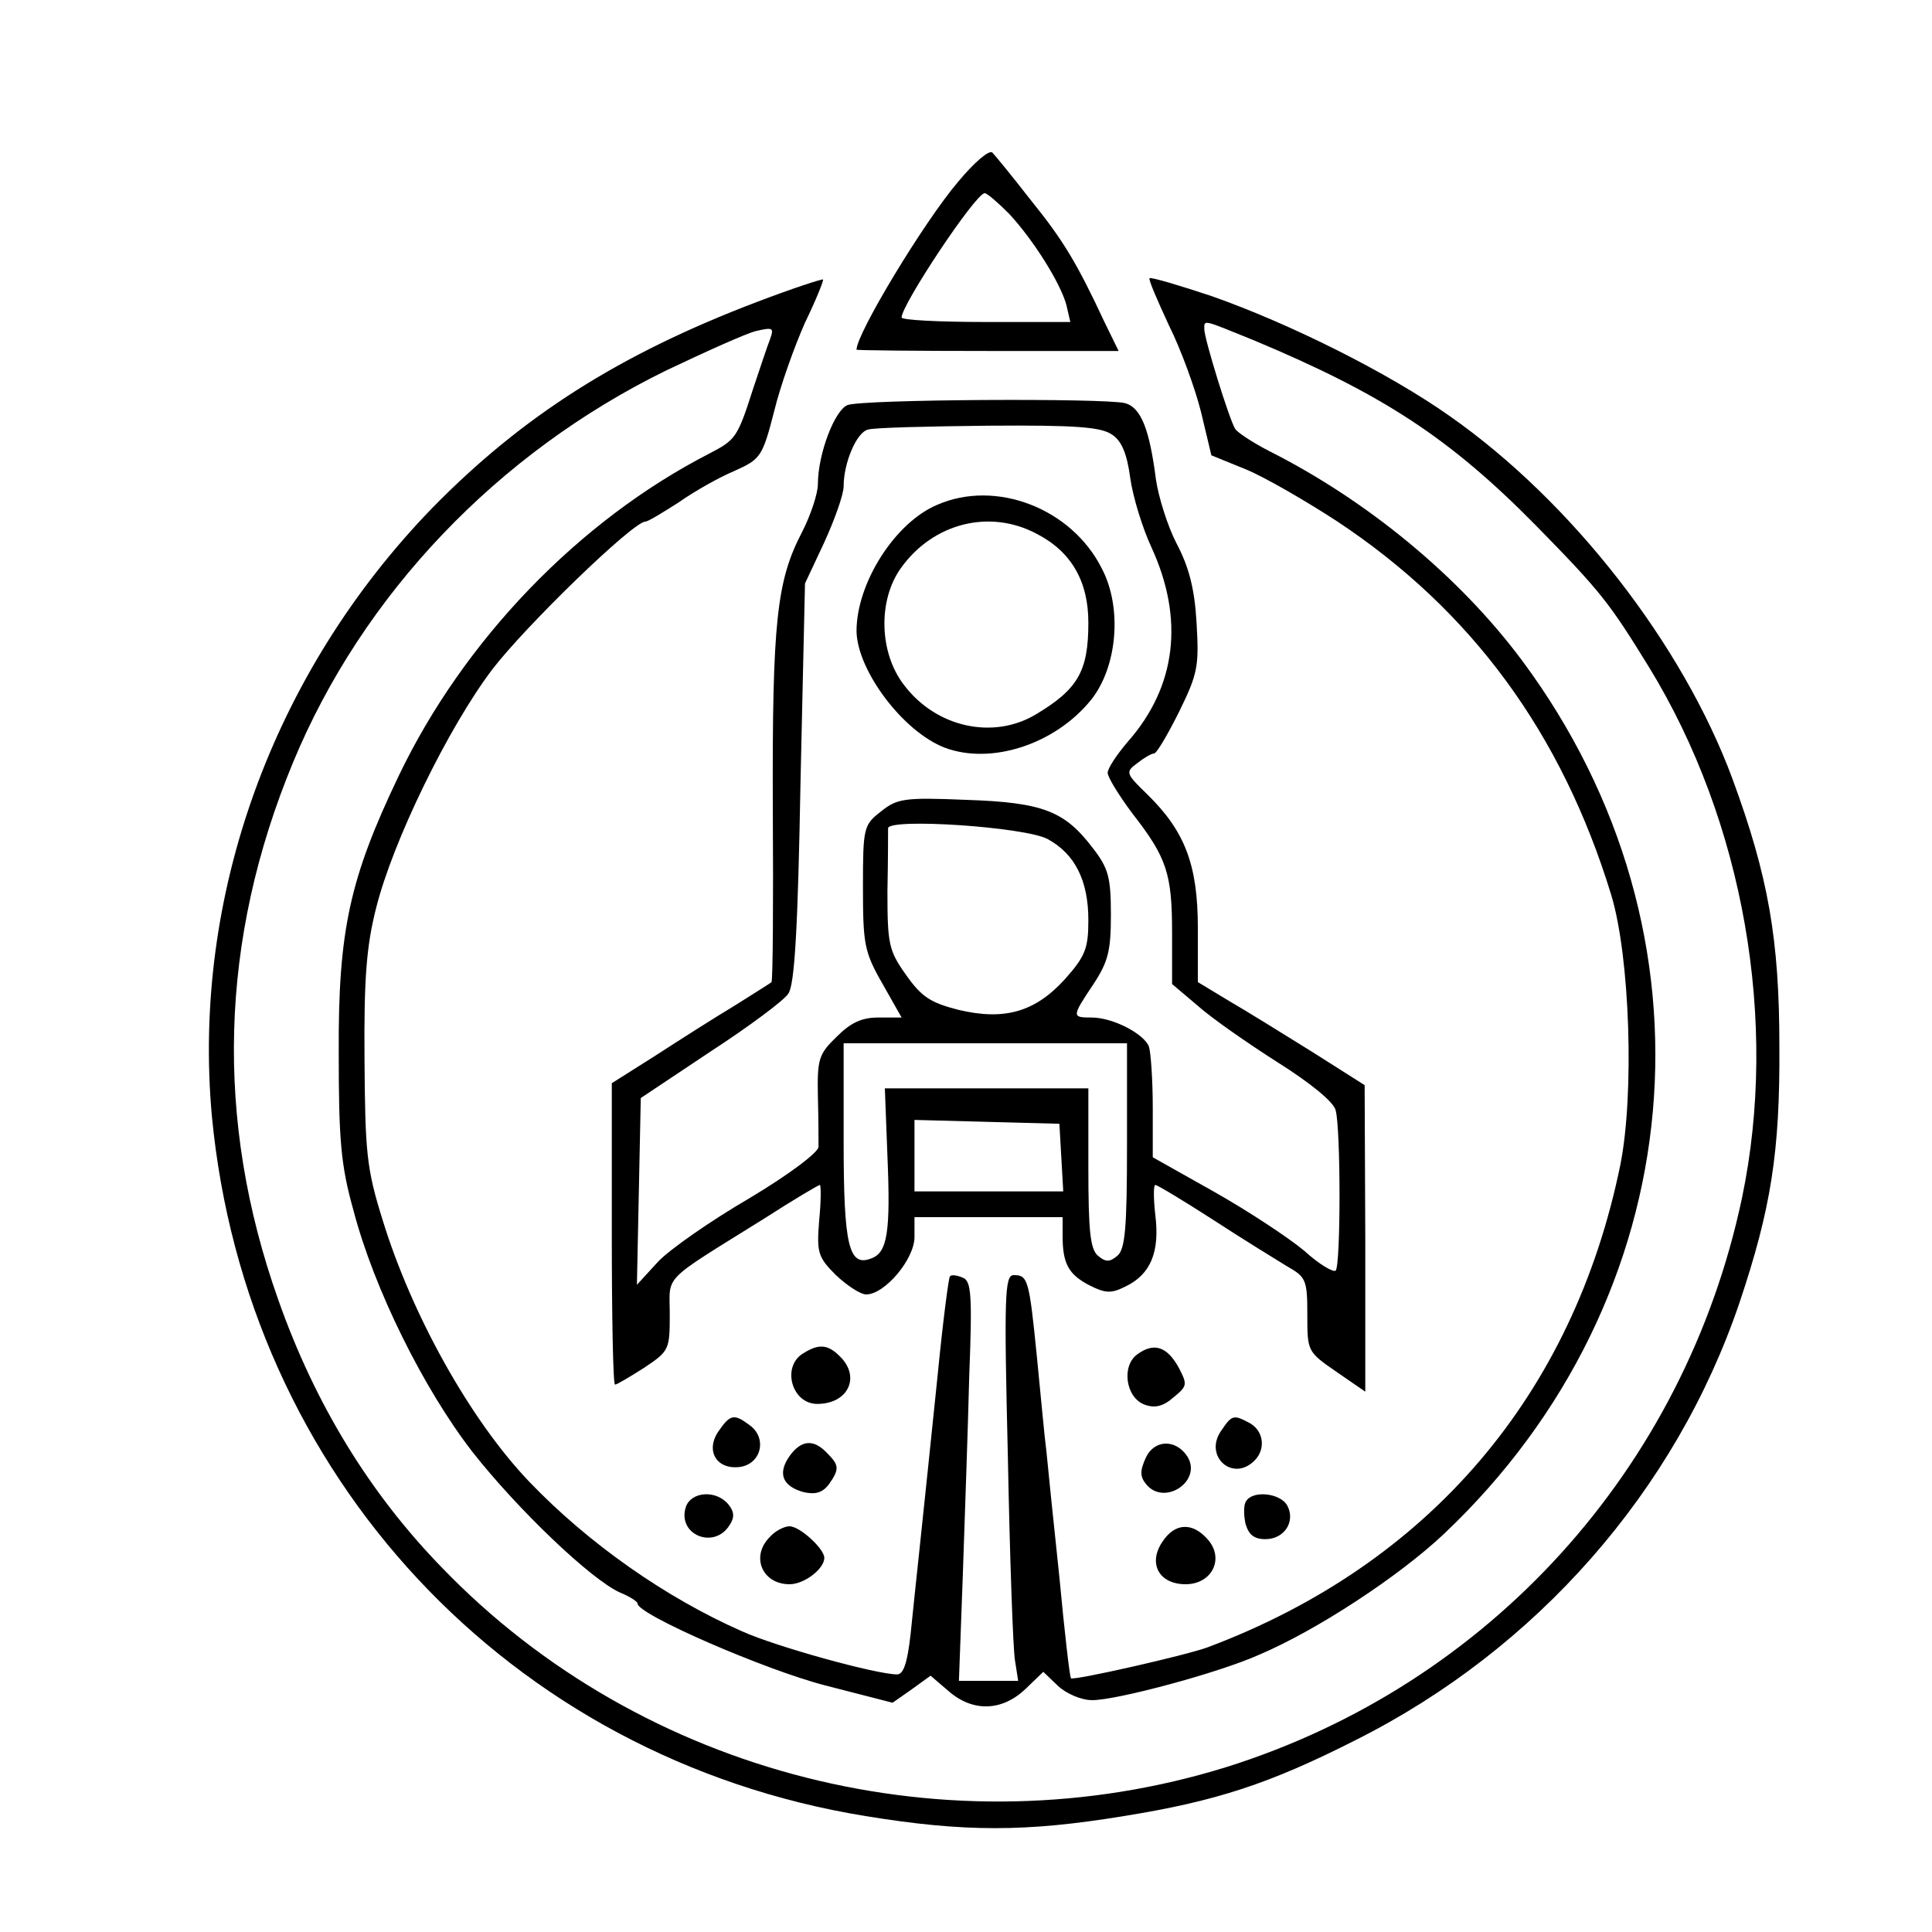 <?xml version="1.0" standalone="no"?>
<!DOCTYPE svg PUBLIC "-//W3C//DTD SVG 20010904//EN"
 "http://www.w3.org/TR/2001/REC-SVG-20010904/DTD/svg10.dtd">
<svg version="1.0" xmlns="http://www.w3.org/2000/svg"
 width="300pt" height="300pt" viewBox="0 0 300 300"
 preserveAspectRatio="xMidYMid meet">
<g transform="translate(0,300) scale(0.1,-0.1)"
fill="#000000" stroke="none">
<path d="M1488 2718 c-53 -62 -158 -236 -158 -261 0 -1 92 -2 203 -2 l204 0
-22 45 c-43 92 -64 127 -115 190 -28 36 -55 69 -59 73 -5 5 -29 -16 -53 -45z
m79 -50 c38 -41 80 -108 89 -142 l6 -26 -131 0 c-72 0 -131 3 -131 7 0 20 115
193 129 193 4 0 21 -15 38 -32z"/>
<path d="M1175 2531 c-213 -81 -364 -177 -504 -320 -248 -256 -373 -603 -342
-944 53 -558 462 -997 1015 -1087 153 -25 249 -25 401 0 143 23 226 50 360
118 281 141 497 387 596 679 49 146 63 234 62 398 0 166 -17 264 -73 416 -77
208 -249 430 -439 563 -95 67 -247 143 -369 186 -51 17 -95 30 -97 28 -2 -2
12 -34 30 -73 19 -38 41 -99 50 -135 l16 -67 54 -22 c29 -12 93 -49 142 -81
208 -138 348 -328 425 -580 29 -96 36 -309 14 -419 -73 -357 -297 -620 -641
-749 -32 -12 -208 -52 -212 -48 -2 2 -10 72 -18 157 -9 85 -18 172 -20 194 -3
22 -9 89 -15 149 -12 120 -14 126 -36 126 -14 0 -15 -33 -9 -282 3 -156 8
-298 11 -316 l5 -32 -46 0 -46 0 6 163 c3 89 8 228 10 310 5 128 3 148 -10
153 -9 4 -18 5 -20 2 -2 -2 -11 -71 -19 -153 -23 -224 -35 -333 -42 -402 -5
-45 -11 -63 -21 -63 -32 0 -188 43 -241 67 -118 52 -238 136 -330 232 -92 96
-183 260 -228 407 -25 80 -27 105 -28 249 -1 125 3 176 18 235 26 104 112 280
180 370 51 67 219 230 238 230 4 0 27 14 52 30 24 17 63 39 87 49 40 18 43 22
61 92 10 41 32 102 48 138 17 35 29 65 28 67 -2 1 -48 -14 -103 -35z m771 -59
c201 -84 305 -152 439 -288 101 -103 114 -120 175 -219 148 -241 202 -552 145
-825 -89 -421 -393 -756 -801 -884 -429 -133 -906 -13 -1217 309 -113 116
-198 255 -255 417 -99 279 -91 559 23 834 108 261 318 481 580 609 61 29 123
57 139 61 26 6 28 5 22 -12 -4 -10 -16 -46 -27 -79 -24 -75 -27 -78 -67 -99
-203 -104 -382 -290 -483 -501 -76 -159 -94 -240 -93 -430 0 -134 3 -174 23
-245 32 -122 109 -277 185 -375 70 -89 184 -198 229 -218 15 -6 27 -14 27 -17
0 -17 198 -103 291 -127 l105 -27 30 21 29 21 28 -24 c38 -33 83 -31 119 3
l28 27 23 -22 c13 -12 36 -22 53 -22 38 0 195 42 258 70 90 38 218 122 288
188 387 366 438 931 121 1357 -97 130 -240 248 -393 325 -25 13 -48 28 -52 34
-9 14 -48 140 -48 155 0 15 -3 15 76 -17z"/>
<path d="M1316 2371 c-20 -8 -46 -76 -46 -123 0 -14 -11 -48 -25 -75 -39 -75
-46 -139 -45 -427 1 -147 0 -269 -2 -271 -2 -2 -28 -18 -58 -37 -30 -18 -85
-53 -122 -77 l-68 -43 0 -234 c0 -129 2 -234 5 -234 3 0 23 12 45 26 39 26 40
28 40 83 0 63 -15 48 147 149 45 29 84 52 86 52 2 0 2 -25 -1 -55 -4 -50 -2
-57 26 -85 17 -16 38 -30 47 -30 29 0 75 55 75 89 l0 31 115 0 115 0 0 -29 c0
-43 9 -60 42 -77 24 -12 33 -13 55 -2 40 19 54 54 47 111 -3 26 -3 47 0 47 3
0 43 -24 88 -53 46 -30 98 -62 116 -73 30 -17 32 -21 32 -76 0 -56 0 -57 45
-88 l45 -31 0 238 -1 238 -82 52 c-45 28 -103 64 -129 79 l-48 29 0 84 c0 98
-20 150 -78 207 -34 33 -35 35 -16 49 10 8 22 15 26 15 4 0 21 29 39 65 29 59
31 71 27 138 -3 53 -12 87 -31 123 -14 27 -28 72 -32 99 -10 78 -23 112 -48
119 -32 8 -408 6 -431 -3z m411 -46 c15 -10 23 -30 28 -67 4 -29 19 -78 33
-108 51 -111 39 -216 -37 -302 -17 -20 -31 -41 -31 -48 0 -7 18 -36 39 -64 53
-68 61 -93 61 -185 l0 -79 39 -33 c21 -19 77 -58 124 -88 51 -32 88 -62 91
-75 8 -29 8 -241 0 -249 -4 -3 -26 10 -49 31 -24 20 -86 61 -139 91 l-96 54 0
77 c0 43 -3 86 -6 95 -8 20 -56 45 -89 45 -31 0 -31 1 3 52 23 35 27 52 27
108 0 58 -4 72 -28 103 -44 58 -78 71 -197 75 -96 4 -107 2 -132 -18 -27 -21
-28 -25 -28 -117 0 -89 2 -101 30 -150 l30 -53 -36 0 c-26 0 -43 -8 -65 -30
-28 -27 -30 -35 -29 -92 1 -35 1 -70 1 -79 -1 -9 -46 -43 -108 -80 -60 -35
-123 -79 -141 -98 l-33 -36 3 145 3 145 108 72 c60 39 115 80 121 90 10 13 15
104 19 327 l7 310 30 64 c16 35 30 74 30 87 0 36 20 84 38 88 9 3 94 5 187 6
136 1 175 -2 192 -14z m-100 -628 c42 -23 63 -64 63 -126 0 -44 -5 -56 -36
-91 -47 -52 -95 -65 -166 -48 -43 11 -57 20 -81 54 -27 38 -29 48 -29 130 1
49 1 93 1 98 2 16 213 2 248 -17z m123 -476 c0 -129 -3 -161 -15 -171 -12 -10
-18 -10 -30 0 -12 10 -15 38 -15 136 l0 124 -158 0 -158 0 4 -105 c5 -118 0
-150 -25 -159 -35 -14 -43 20 -43 181 l0 153 220 0 220 0 0 -159z m-102 -18
l3 -53 -115 0 -116 0 0 55 0 56 113 -3 112 -3 3 -52z"/>
<path d="M1455 2216 c-66 -28 -125 -122 -125 -196 1 -61 72 -156 137 -181 72
-27 171 5 227 74 41 51 49 143 17 204 -47 94 -165 139 -256 99z m155 -45 c54
-28 80 -74 80 -138 0 -75 -16 -103 -81 -142 -66 -40 -155 -21 -205 45 -39 50
-41 132 -5 182 50 70 138 92 211 53z"/>
<path d="M1248 899 c-35 -20 -19 -79 21 -79 48 0 68 42 35 74 -18 18 -32 20
-56 5z"/>
<path d="M1766 897 c-25 -18 -18 -67 11 -78 16 -6 29 -3 45 11 22 18 22 20 8
47 -18 32 -38 39 -64 20z"/>
<path d="M1116 778 c-21 -30 -4 -60 32 -56 34 4 44 45 16 65 -24 18 -30 17
-48 -9z"/>
<path d="M1896 778 c-27 -39 18 -80 52 -46 18 18 14 46 -7 58 -26 14 -28 13
-45 -12z"/>
<path d="M1226 739 c-19 -27 -11 -47 22 -56 18 -4 29 -1 39 12 17 24 16 30 -3
49 -21 22 -40 20 -58 -5z"/>
<path d="M1779 736 c-9 -20 -9 -29 1 -41 28 -34 87 5 64 43 -18 28 -52 27 -65
-2z"/>
<path d="M1065 660 c-14 -43 44 -67 68 -28 8 12 7 21 -2 32 -19 23 -58 20 -66
-4z"/>
<path d="M1935 669 c-4 -5 -4 -21 -1 -35 5 -17 13 -24 31 -24 29 0 47 27 34
52 -11 20 -54 24 -64 7z"/>
<path d="M1196 614 c-31 -30 -13 -74 30 -74 23 0 54 24 54 41 0 14 -38 49 -54
49 -8 0 -22 -7 -30 -16z"/>
<path d="M1805 606 c-23 -34 -5 -66 36 -66 41 0 61 40 34 70 -24 27 -51 25
-70 -4z"/>
</g>
</svg>

